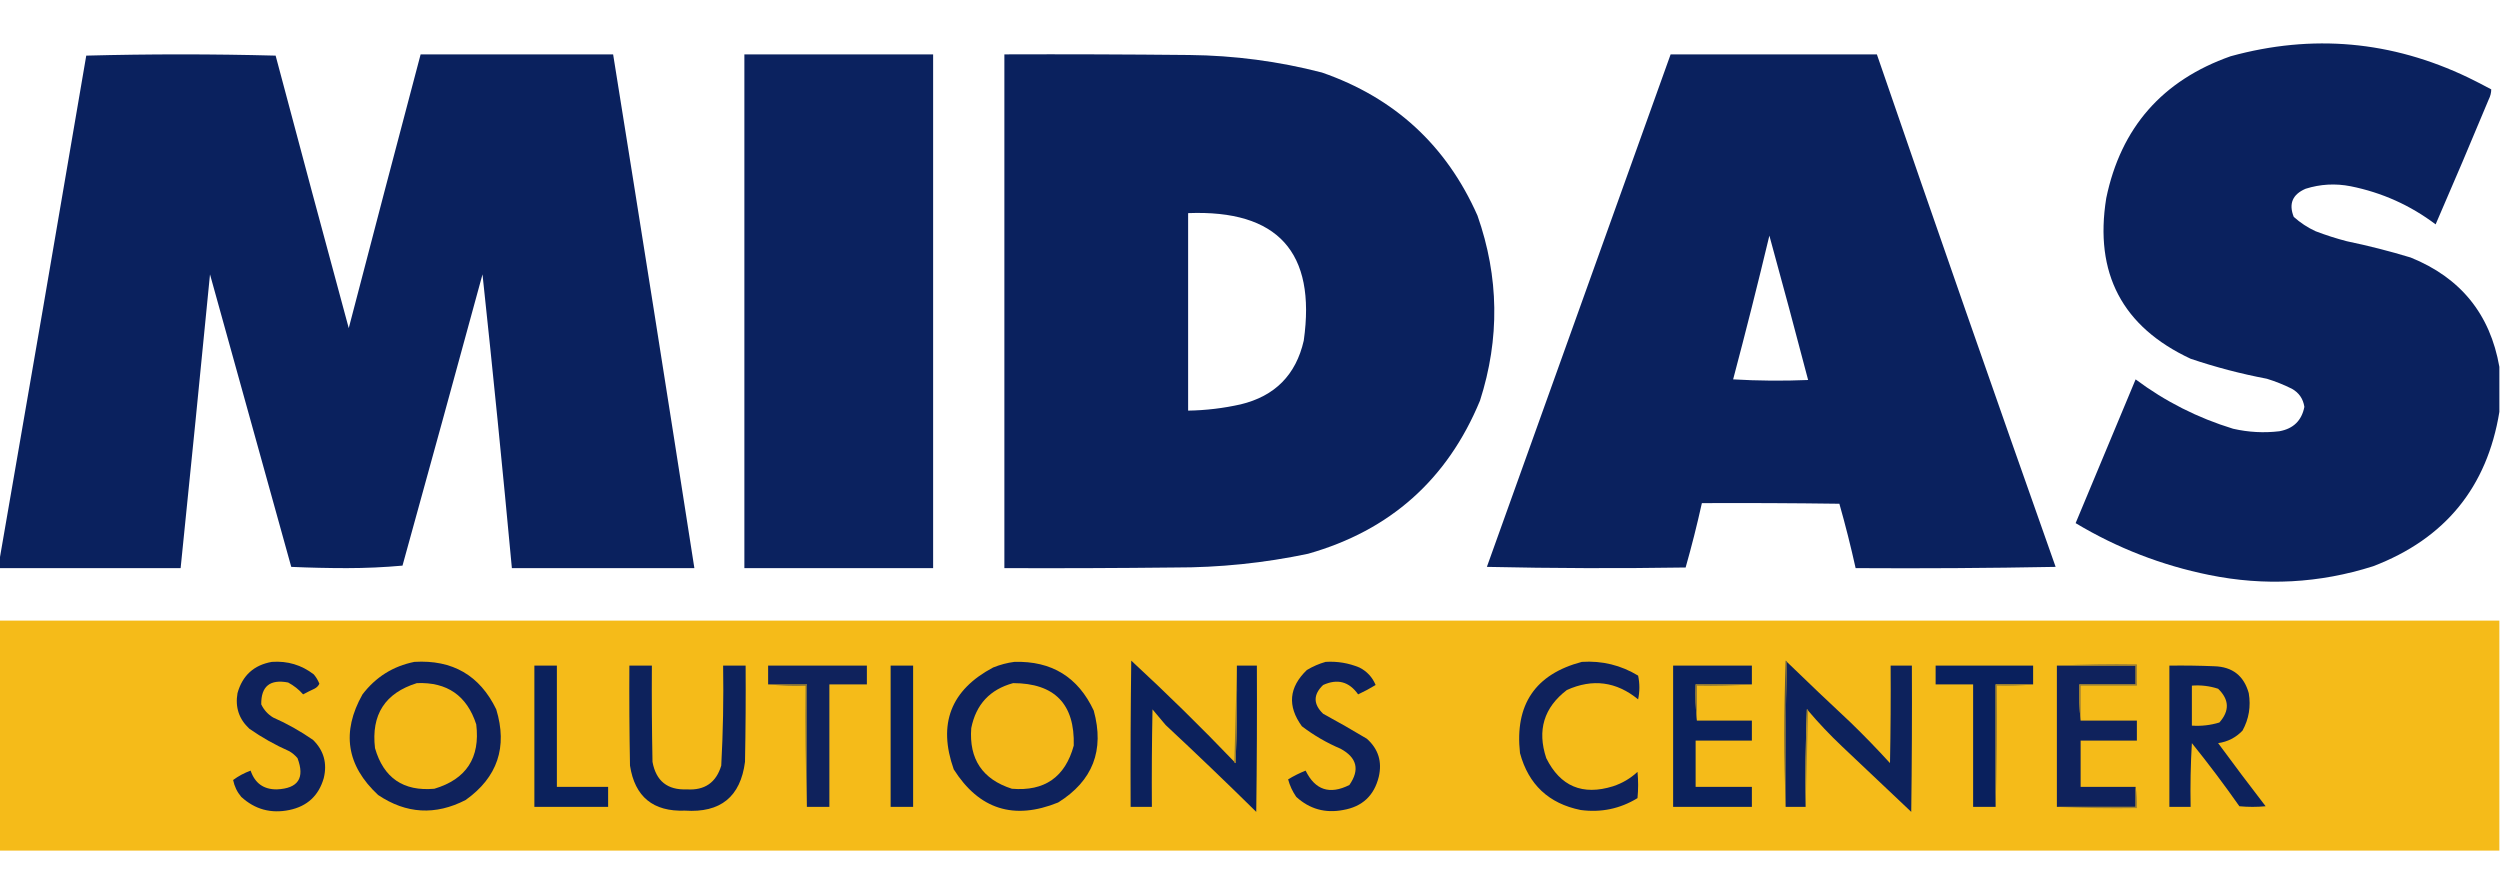 <?xml version="1.0" encoding="UTF-8"?>
<!DOCTYPE svg PUBLIC "-//W3C//DTD SVG 1.1//EN" "http://www.w3.org/Graphics/SVG/1.1/DTD/svg11.dtd">
<svg xmlns="http://www.w3.org/2000/svg" version="1.1" width="2000px" height="716px" style="shape-rendering:geometricPrecision; text-rendering:geometricPrecision; image-rendering:optimizeQuality; fill-rule:evenodd; clip-rule:evenodd" xmlns:xlink="http://www.w3.org/1999/xlink">
<g><path style="opacity:0.991" fill="#09205d" d="M 1999.5,293.5 C 1999.5,305.5 1999.5,317.5 1999.5,329.5C 1989.65,389.875 1955.98,431.042 1898.5,453C 1855.48,466.667 1811.82,469.001 1767.5,460C 1729.41,452.284 1693.74,438.45 1660.5,418.5C 1676.5,380.157 1692.5,341.824 1708.5,303.5C 1732.11,321.14 1758.11,334.307 1786.5,343C 1798.8,345.809 1811.13,346.475 1823.5,345C 1834.69,342.972 1841.36,336.472 1843.5,325.5C 1842.51,319.011 1839.18,314.178 1833.5,311C 1827.06,307.78 1820.39,305.113 1813.5,303C 1792.78,299.071 1772.45,293.738 1752.5,287C 1697.81,261.465 1675.31,218.631 1685,158.5C 1696.71,102.105 1729.88,64.272 1784.5,45C 1849.93,27.009 1913.26,32.676 1974.5,62C 1980.74,65.039 1986.91,68.206 1993,71.5C 1992.98,74.244 1992.31,76.911 1991,79.5C 1977.09,112.979 1962.92,146.313 1948.5,179.5C 1928.24,164.206 1905.57,154.039 1880.5,149C 1868.31,146.62 1856.31,147.286 1844.5,151C 1833.99,155.509 1830.82,163.009 1835,173.5C 1840.23,178.203 1846.07,182.037 1852.5,185C 1860.68,188.129 1869.01,190.795 1877.5,193C 1894.7,196.573 1911.7,200.906 1928.5,206C 1968.45,222.136 1992.12,251.303 1999.5,293.5 Z"/></g>
<g><path style="opacity:0.99" fill="#09205d" d="M -0.5,454.5 C -0.5,452.5 -0.5,450.5 -0.5,448.5C 22.883,314.015 46.05,179.348 69,44.5C 119.433,43.17 169.933,43.17 220.5,44.5C 239.816,117.261 259.316,189.927 279,262.5C 298.018,189.428 317.184,116.428 336.5,43.5C 387.833,43.5 439.167,43.5 490.5,43.5C 512.49,180.443 534.157,317.443 555.5,454.5C 506.833,454.5 458.167,454.5 409.5,454.5C 402.217,376.121 394.384,297.788 386,219.5C 364.823,297.206 343.49,374.872 322,452.5C 307.388,453.825 292.554,454.492 277.5,454.5C 262.594,454.496 247.761,454.163 233,453.5C 211.33,375.484 189.663,297.484 168,219.5C 160.349,297.857 152.516,376.19 144.5,454.5C 96.167,454.5 47.833,454.5 -0.5,454.5 Z"/></g>
<g><path style="opacity:0.987" fill="#09205d" d="M 595.5,43.5 C 645.833,43.5 696.167,43.5 746.5,43.5C 746.5,180.5 746.5,317.5 746.5,454.5C 696.167,454.5 645.833,454.5 595.5,454.5C 595.5,317.5 595.5,180.5 595.5,43.5 Z"/></g>
<g><path style="opacity:0.992" fill="#09205d" d="M 803.5,43.5 C 852.834,43.333 902.168,43.5 951.5,44C 987.413,44.369 1022.75,49.035 1057.5,58C 1115.64,78.146 1157.14,116.313 1182,172.5C 1199.24,221.6 1199.91,270.934 1184,320.5C 1157.94,383.559 1112.11,424.393 1046.5,443C 1011.24,450.431 975.572,454.098 939.5,454C 894.168,454.5 848.835,454.667 803.5,454.5C 803.5,317.5 803.5,180.5 803.5,43.5 Z M 950.5,170.5 C 1022.22,167.708 1053.05,201.708 1043,272.5C 1036.75,299.922 1019.91,316.922 992.5,323.5C 978.673,326.606 964.673,328.272 950.5,328.5C 950.5,275.833 950.5,223.167 950.5,170.5 Z"/></g>
<g><path style="opacity:0.991" fill="#09205d" d="M 1336.5,43.5 C 1391.5,43.5 1446.5,43.5 1501.5,43.5C 1548.55,180.361 1596.22,317.028 1644.5,453.5C 1591.17,454.5 1537.84,454.833 1484.5,454.5C 1480.67,437.192 1476.34,420.026 1471.5,403C 1434.83,402.5 1398.17,402.333 1361.5,402.5C 1357.67,419.823 1353.33,436.99 1348.5,454C 1295.5,454.833 1242.5,454.667 1189.5,453.5C 1238.53,316.75 1287.53,180.083 1336.5,43.5 Z M 1415.5,188.5 C 1426.05,226.841 1436.38,265.341 1446.5,304C 1426.49,304.833 1406.49,304.666 1386.5,303.5C 1396.64,265.275 1406.31,226.942 1415.5,188.5 Z"/></g>
<g><path style="opacity:0.992" fill="#f5ba18" d="M -0.5,496.5 C 666.167,496.5 1332.83,496.5 1999.5,496.5C 1999.5,557.833 1999.5,619.167 1999.5,680.5C 1332.83,680.5 666.167,680.5 -0.5,680.5C -0.5,619.167 -0.5,557.833 -0.5,496.5 Z"/></g>
<g><path style="opacity:1" fill="#0c215c" d="M 987.5,609.5 C 987.56,610.043 987.893,610.376 988.5,610.5C 989.5,584.509 989.833,558.509 989.5,532.5C 994.833,532.5 1000.17,532.5 1005.5,532.5C 1005.67,571.501 1005.5,610.501 1005,649.5C 981.137,625.969 956.97,602.802 932.5,580C 929,575.833 925.5,571.667 922,567.5C 921.5,593.498 921.333,619.498 921.5,645.5C 915.833,645.5 910.167,645.5 904.5,645.5C 904.333,606.499 904.5,567.499 905,528.5C 933.39,554.725 960.89,581.725 987.5,609.5 Z"/></g>
<g><path style="opacity:1" fill="#0d225c" d="M 1429.5,529.5 C 1446.33,545.828 1463.33,561.994 1480.5,578C 1491.36,588.529 1501.86,599.363 1512,610.5C 1512.5,584.502 1512.67,558.502 1512.5,532.5C 1518.17,532.5 1523.83,532.5 1529.5,532.5C 1529.67,571.501 1529.5,610.501 1529,649.5C 1510.5,632 1492,614.5 1473.5,597C 1463.93,587.933 1454.93,578.433 1446.5,568.5C 1446.44,567.957 1446.11,567.624 1445.5,567.5C 1444.5,593.491 1444.17,619.491 1444.5,645.5C 1439.17,645.5 1433.83,645.5 1428.5,645.5C 1428.17,606.663 1428.5,567.996 1429.5,529.5 Z"/></g>
<g><path style="opacity:1" fill="#0f225c" d="M 217.5,529.5 C 230.036,528.631 241.203,531.964 251,539.5C 252.914,541.748 254.414,544.248 255.5,547C 254.66,548.767 253.327,550.101 251.5,551C 248.456,552.404 245.456,553.904 242.5,555.5C 239.085,551.622 235.085,548.455 230.5,546C 215.966,543.223 208.799,549.056 209,563.5C 211.114,567.948 214.281,571.448 218.5,574C 229.75,578.959 240.417,584.959 250.5,592C 259.057,600.455 261.89,610.622 259,622.5C 254.98,636.519 245.813,645.019 231.5,648C 216.776,651.035 203.943,647.535 193,637.5C 189.691,633.588 187.525,629.088 186.5,624C 190.748,620.851 195.414,618.351 200.5,616.5C 203.936,626.616 210.936,631.616 221.5,631.5C 238.534,630.764 244.034,622.431 238,606.5C 236.127,604.291 233.96,602.458 231.5,601C 220.218,596.027 209.551,590.027 199.5,583C 191.192,575.288 188.025,565.788 190,554.5C 193.973,540.357 203.139,532.024 217.5,529.5 Z"/></g>
<g><path style="opacity:1" fill="#0f225c" d="M 331.5,529.5 C 362.015,527.661 383.848,540.328 397,567.5C 406.166,597.671 397.999,621.838 372.5,640C 348.313,652.447 324.979,651.113 302.5,636C 277.184,612.456 273.018,585.623 290,555.5C 300.618,541.612 314.451,532.946 331.5,529.5 Z"/></g>
<g><path style="opacity:1" fill="#0e225c" d="M 811.5,529.5 C 841.276,528.632 862.443,541.632 875,568.5C 883.712,600.219 874.212,624.719 846.5,642C 811.105,656.338 783.272,647.504 763,615.5C 750.113,579.146 760.613,551.979 794.5,534C 800.1,531.736 805.767,530.236 811.5,529.5 Z"/></g>
<g><path style="opacity:1" fill="#0f225c" d="M 1060.5,529.5 C 1069.86,528.924 1078.86,530.424 1087.5,534C 1093.56,537.058 1097.89,541.725 1100.5,548C 1096.02,550.74 1091.36,553.24 1086.5,555.5C 1079.3,545.277 1069.97,542.777 1058.5,548C 1050.51,555.625 1050.51,563.292 1058.5,571C 1070.27,577.386 1081.93,584.053 1093.5,591C 1102.68,599.209 1105.85,609.376 1103,621.5C 1099.29,636.541 1089.79,645.374 1074.5,648C 1060.17,650.733 1047.67,647.233 1037,637.5C 1034.02,633.214 1031.86,628.547 1030.5,623.5C 1034.92,620.796 1039.59,618.463 1044.5,616.5C 1052.11,632.074 1063.78,635.908 1079.5,628C 1087.96,615.824 1085.63,606.158 1072.5,599C 1061.41,594.29 1051.08,588.29 1041.5,581C 1029.77,564.837 1031.11,549.837 1045.5,536C 1050.31,533.129 1055.31,530.963 1060.5,529.5 Z"/></g>
<g><path style="opacity:1" fill="#0f225c" d="M 1265.5,529.5 C 1281.71,528.473 1296.71,532.14 1310.5,540.5C 1311.83,546.833 1311.83,553.167 1310.5,559.5C 1293.08,545.228 1274.08,542.728 1253.5,552C 1235.1,566.055 1229.6,584.222 1237,606.5C 1248.24,629.127 1266.08,636.627 1290.5,629C 1297.87,626.566 1304.37,622.733 1310,617.5C 1310.67,624.5 1310.67,631.5 1310,638.5C 1296.04,647.027 1280.87,650.194 1264.5,648C 1239,642.831 1222.83,627.665 1216,602.5C 1211.71,563.677 1228.21,539.344 1265.5,529.5 Z"/></g>
<g><path style="opacity:1" fill="#575346" d="M 1429.5,529.5 C 1428.5,567.996 1428.17,606.663 1428.5,645.5C 1427.17,606.665 1427.17,567.665 1428.5,528.5C 1429.11,528.624 1429.44,528.957 1429.5,529.5 Z"/></g>
<g><path style="opacity:1" fill="#0b215c" d="M 427.5,532.5 C 433.5,532.5 439.5,532.5 445.5,532.5C 445.5,564.833 445.5,597.167 445.5,629.5C 459.167,629.5 472.833,629.5 486.5,629.5C 486.5,634.833 486.5,640.167 486.5,645.5C 466.833,645.5 447.167,645.5 427.5,645.5C 427.5,607.833 427.5,570.167 427.5,532.5 Z"/></g>
<g><path style="opacity:1" fill="#0d225c" d="M 503.5,532.5 C 509.5,532.5 515.5,532.5 521.5,532.5C 521.333,558.169 521.5,583.835 522,609.5C 524.811,624.813 533.978,632.147 549.5,631.5C 563.741,632.415 572.908,626.081 577,612.5C 578.436,585.867 578.936,559.2 578.5,532.5C 584.5,532.5 590.5,532.5 596.5,532.5C 596.667,558.169 596.5,583.835 596,609.5C 592.405,637.405 576.405,650.405 548,648.5C 522.545,649.464 507.879,637.464 504,612.5C 503.5,585.835 503.333,559.169 503.5,532.5 Z"/></g>
<g><path style="opacity:1" fill="#0f225c" d="M 645.5,645.5 C 645.5,612.833 645.5,580.167 645.5,547.5C 635.167,547.5 624.833,547.5 614.5,547.5C 614.5,542.5 614.5,537.5 614.5,532.5C 640.833,532.5 667.167,532.5 693.5,532.5C 693.5,537.5 693.5,542.5 693.5,547.5C 683.5,547.5 673.5,547.5 663.5,547.5C 663.5,580.167 663.5,612.833 663.5,645.5C 657.5,645.5 651.5,645.5 645.5,645.5 Z"/></g>
<g><path style="opacity:1" fill="#09215d" d="M 712.5,532.5 C 718.5,532.5 724.5,532.5 730.5,532.5C 730.5,570.167 730.5,607.833 730.5,645.5C 724.5,645.5 718.5,645.5 712.5,645.5C 712.5,607.833 712.5,570.167 712.5,532.5 Z"/></g>
<g><path style="opacity:1" fill="#0b215c" d="M 1401.5,547.5 C 1386.5,547.5 1371.5,547.5 1356.5,547.5C 1356.17,557.348 1356.51,567.014 1357.5,576.5C 1372.17,576.5 1386.83,576.5 1401.5,576.5C 1401.5,581.833 1401.5,587.167 1401.5,592.5C 1386.5,592.5 1371.5,592.5 1356.5,592.5C 1356.5,604.833 1356.5,617.167 1356.5,629.5C 1371.5,629.5 1386.5,629.5 1401.5,629.5C 1401.5,634.833 1401.5,640.167 1401.5,645.5C 1380.5,645.5 1359.5,645.5 1338.5,645.5C 1338.5,607.833 1338.5,570.167 1338.5,532.5C 1359.5,532.5 1380.5,532.5 1401.5,532.5C 1401.5,537.5 1401.5,542.5 1401.5,547.5 Z"/></g>
<g><path style="opacity:1" fill="#09205d" d="M 1626.5,547.5 C 1616.5,547.5 1606.5,547.5 1596.5,547.5C 1596.5,580.167 1596.5,612.833 1596.5,645.5C 1590.5,645.5 1584.5,645.5 1578.5,645.5C 1578.5,612.833 1578.5,580.167 1578.5,547.5C 1568.5,547.5 1558.5,547.5 1548.5,547.5C 1548.5,542.5 1548.5,537.5 1548.5,532.5C 1574.5,532.5 1600.5,532.5 1626.5,532.5C 1626.5,537.5 1626.5,542.5 1626.5,547.5 Z"/></g>
<g><path style="opacity:1" fill="#0f225c" d="M 1645.5,532.5 C 1666.5,532.5 1687.5,532.5 1708.5,532.5C 1708.5,537.5 1708.5,542.5 1708.5,547.5C 1693.5,547.5 1678.5,547.5 1663.5,547.5C 1663.17,557.348 1663.51,567.014 1664.5,576.5C 1679.5,576.5 1694.5,576.5 1709.5,576.5C 1709.5,581.833 1709.5,587.167 1709.5,592.5C 1694.5,592.5 1679.5,592.5 1664.5,592.5C 1664.5,604.833 1664.5,617.167 1664.5,629.5C 1679.17,629.5 1693.83,629.5 1708.5,629.5C 1708.5,634.833 1708.5,640.167 1708.5,645.5C 1687.5,645.5 1666.5,645.5 1645.5,645.5C 1645.5,607.833 1645.5,570.167 1645.5,532.5 Z"/></g>
<g><path style="opacity:1" fill="#0d225c" d="M 1735.5,532.5 C 1747.5,532.333 1759.5,532.5 1771.5,533C 1785.94,533.444 1795.11,540.61 1799,554.5C 1800.79,565.186 1799.13,575.186 1794,584.5C 1788.67,590.08 1782.17,593.413 1774.5,594.5C 1786.97,611.475 1799.64,628.308 1812.5,645C 1805.5,645.667 1798.5,645.667 1791.5,645C 1779.38,627.718 1766.71,610.885 1753.5,594.5C 1752.5,611.487 1752.17,628.487 1752.5,645.5C 1746.83,645.5 1741.17,645.5 1735.5,645.5C 1735.5,607.833 1735.5,570.167 1735.5,532.5 Z"/></g>
<g><path style="opacity:1" fill="#8c7636" d="M 989.5,532.5 C 989.833,558.509 989.5,584.509 988.5,610.5C 987.893,610.376 987.56,610.043 987.5,609.5C 988.167,583.833 988.833,558.167 989.5,532.5 Z"/></g>
<g><path style="opacity:1" fill="#f4ba18" d="M 333.5,546.5 C 357.717,545.519 373.55,556.519 381,579.5C 384.254,606.179 373.087,623.346 347.5,631C 322.704,633.196 306.87,622.363 300,598.5C 296.86,571.749 308.027,554.415 333.5,546.5 Z"/></g>
<g><path style="opacity:1" fill="#f4b919" d="M 810.5,546.5 C 843.764,546.597 859.931,563.264 859,596.5C 852.128,621.694 835.628,633.194 809.5,631C 785.976,623.455 775.142,607.289 777,582.5C 780.781,563.554 791.948,551.554 810.5,546.5 Z"/></g>
<g><path style="opacity:1" fill="#937a36" d="M 1645.5,532.5 C 1666.66,531.503 1687.99,531.169 1709.5,531.5C 1709.5,537.167 1709.5,542.833 1709.5,548.5C 1694.5,548.5 1679.5,548.5 1664.5,548.5C 1664.5,557.833 1664.5,567.167 1664.5,576.5C 1663.51,567.014 1663.17,557.348 1663.5,547.5C 1678.5,547.5 1693.5,547.5 1708.5,547.5C 1708.5,542.5 1708.5,537.5 1708.5,532.5C 1687.5,532.5 1666.5,532.5 1645.5,532.5 Z"/></g>
<g><path style="opacity:1" fill="#f2b81a" d="M 1753.5,548.5 C 1760.7,547.945 1767.7,548.778 1774.5,551C 1783.45,559.647 1783.79,568.647 1775.5,578C 1768.36,580.178 1761.02,581.011 1753.5,580.5C 1753.5,569.833 1753.5,559.167 1753.5,548.5 Z"/></g>
<g><path style="opacity:1" fill="#71643e" d="M 614.5,547.5 C 624.833,547.5 635.167,547.5 645.5,547.5C 645.5,580.167 645.5,612.833 645.5,645.5C 644.502,613.338 644.168,581.004 644.5,548.5C 634.319,548.827 624.319,548.494 614.5,547.5 Z"/></g>
<g><path style="opacity:1" fill="#887338" d="M 1401.5,547.5 C 1387.01,548.496 1372.34,548.829 1357.5,548.5C 1357.5,557.833 1357.5,567.167 1357.5,576.5C 1356.51,567.014 1356.17,557.348 1356.5,547.5C 1371.5,547.5 1386.5,547.5 1401.5,547.5 Z"/></g>
<g><path style="opacity:1" fill="#9d8131" d="M 1626.5,547.5 C 1617.01,548.494 1607.35,548.827 1597.5,548.5C 1597.83,581.004 1597.5,613.338 1596.5,645.5C 1596.5,612.833 1596.5,580.167 1596.5,547.5C 1606.5,547.5 1616.5,547.5 1626.5,547.5 Z"/></g>
<g><path style="opacity:1" fill="#a4862f" d="M 1446.5,568.5 C 1445.83,594.167 1445.17,619.833 1444.5,645.5C 1444.17,619.491 1444.5,593.491 1445.5,567.5C 1446.11,567.624 1446.44,567.957 1446.5,568.5 Z"/></g>
<g><path style="opacity:1" fill="#a38531" d="M 1708.5,629.5 C 1709.49,634.975 1709.82,640.642 1709.5,646.5C 1687.99,646.831 1666.66,646.497 1645.5,645.5C 1666.5,645.5 1687.5,645.5 1708.5,645.5C 1708.5,640.167 1708.5,634.833 1708.5,629.5 Z"/></g>
</svg>
